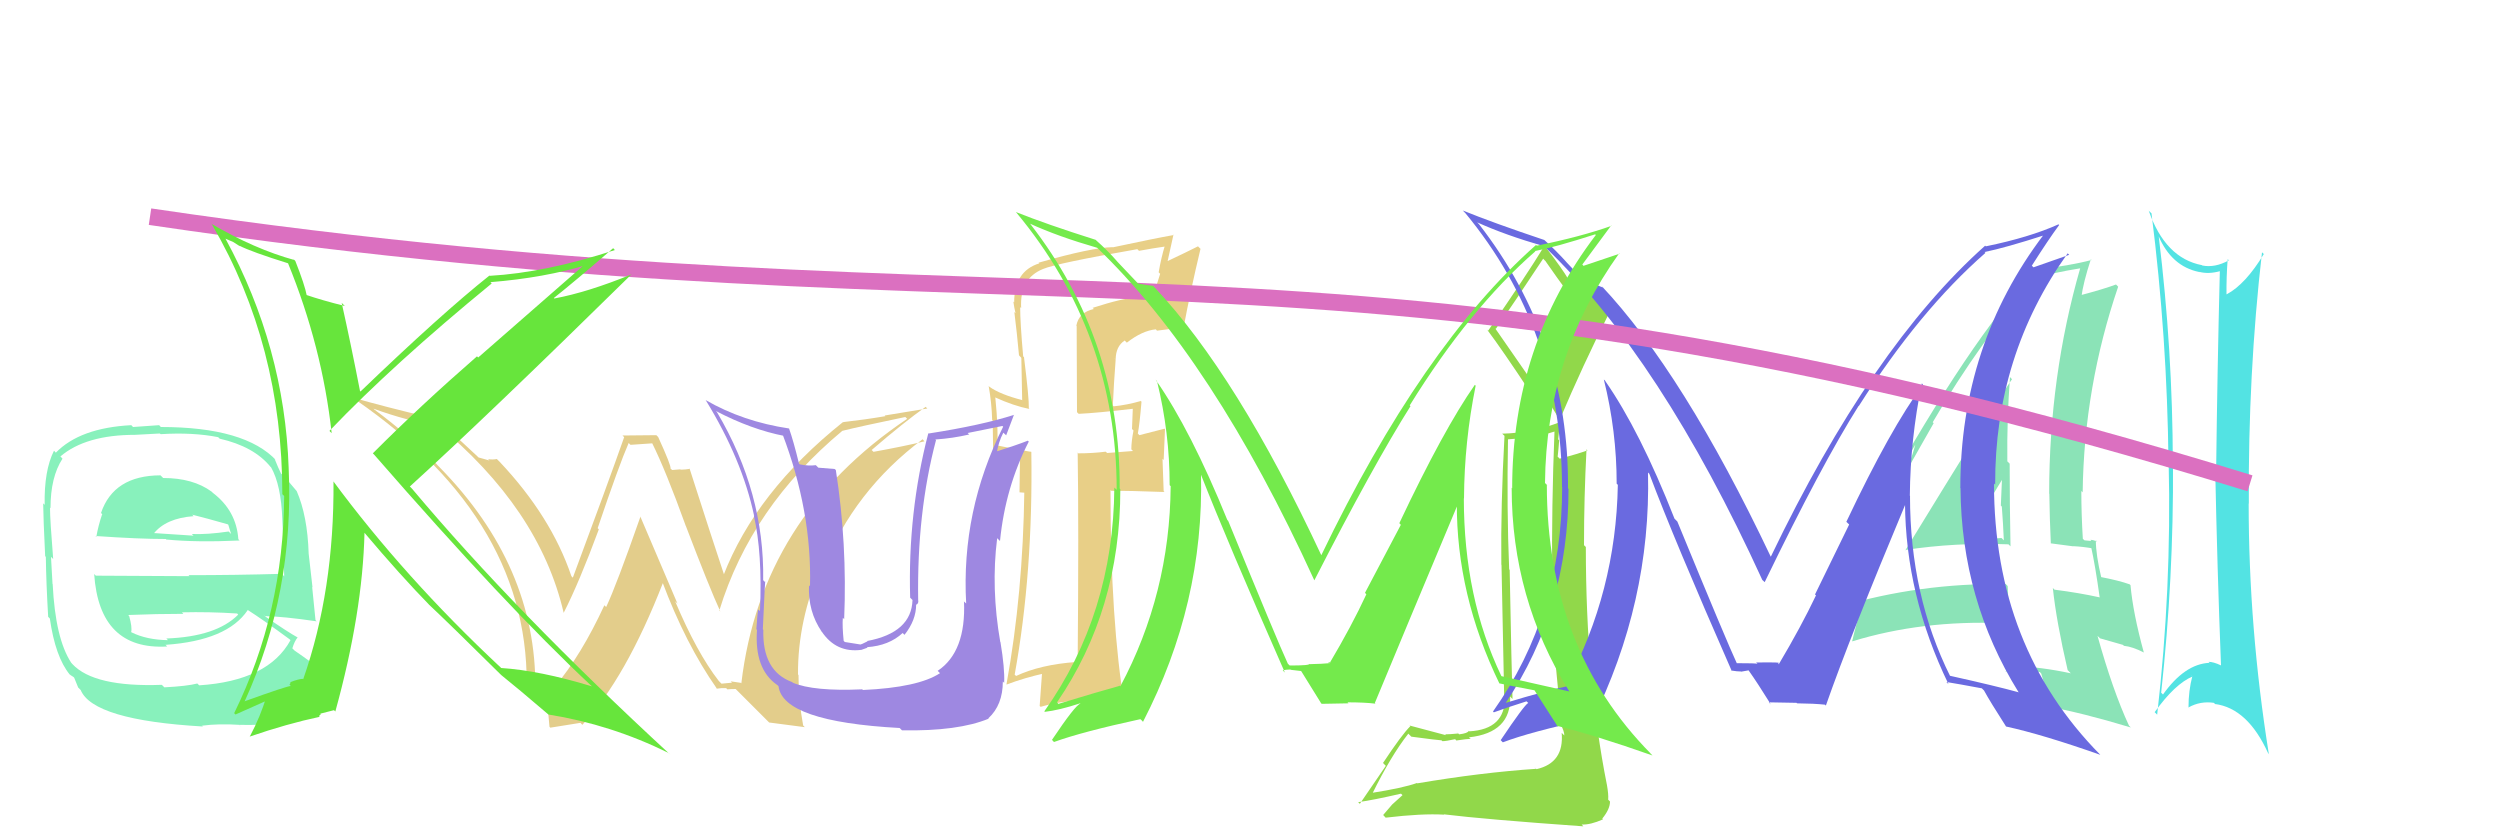 <svg xmlns="http://www.w3.org/2000/svg" width="150" height="50" viewBox="0,0,150,50"><rect width="100%" height="100%" fill="white"/><path fill="#91d84a" d="M85.18 47.14L85.21 47.17L85.02 46.98Q84.18 47.28 82.27 47.58L82.29 47.59L82.33 47.64Q83.47 45.32 84.50 44.02L84.63 44.15L84.68 44.20Q86.34 44.42 86.49 44.42L86.58 44.50L86.55 44.47Q86.77 44.47 87.31 44.35L87.36 44.41L87.38 44.43Q88.05 44.33 88.24 44.33L88.18 44.28L88.14 44.24Q90.68 43.96 90.61 41.79L90.73 41.92L90.75 41.94Q90.70 40.44 90.58 34.19L90.51 34.12L90.55 34.16Q90.40 30.51 90.48 26.36L90.48 26.36L91.96 26.24L91.88 26.16Q92.59 26.12 93.28 25.89L93.35 25.95L93.27 25.87Q93.09 30.35 93.13 34.72L93.11 34.70L93.02 34.62Q93.19 39.12 93.72 43.50L93.76 43.54L93.61 43.39Q93.86 43.87 93.86 44.13L93.85 44.12L93.70 43.97Q93.86 45.77 92.19 46.15L92.05 46.01L92.16 46.13Q88.88 46.35 85.04 47.00ZM91.93 22.90L89.71 19.70L89.75 19.73Q90.76 18.30 92.59 15.52L92.70 15.64L92.71 15.64Q93.22 16.39 94.56 18.22L94.70 18.36L91.99 22.96ZM94.85 49.42L95.00 49.58L94.90 49.47Q95.42 49.50 96.18 49.16L96.16 49.14L96.14 49.11Q96.60 48.55 96.60 48.09L96.56 48.05L96.49 47.98Q96.52 47.67 96.41 47.06L96.42 47.08L96.41 47.07Q95.15 40.74 95.15 32.82L95.01 32.68L95.04 32.71Q95.04 29.86 95.19 26.96L95.11 26.88L95.25 27.02Q94.73 27.22 93.58 27.52L93.46 27.40L93.46 27.40Q93.51 26.96 93.55 26.42L93.49 26.36L93.60 25.30L93.62 25.32Q91.92 25.98 90.13 26.02L90.27 26.15L90.27 26.15Q90.04 30.30 90.08 33.88L90.09 33.89L90.25 41.78L90.29 41.82Q90.33 43.76 88.16 43.88L88.17 43.89L88.13 43.85Q88.06 44.00 87.55 44.06L87.36 43.88L87.49 44.01Q86.98 44.06 86.71 44.06L86.71 44.06L86.75 44.11Q86.13 43.94 84.57 43.53L84.53 43.48L84.62 43.57Q84.09 44.10 82.98 45.78L83.15 45.95L81.59 48.23L81.49 48.13Q82.42 48.00 84.06 47.62L84.15 47.71L83.53 48.27L82.99 48.90L83.14 49.06Q85.32 48.80 86.65 48.88L86.72 48.95L86.63 48.86Q89.07 49.16 95.00 49.58ZM91.84 23.57L91.81 23.54L92.28 23.14L92.26 23.12Q92.56 23.50 93.52 25.09L93.63 25.21L93.59 25.17Q94.97 21.91 96.53 18.82L96.54 18.83L96.57 18.86Q95.58 17.26 94.62 15.96L94.68 16.02L94.66 16.00Q94.55 16.31 94.21 16.85L94.05 16.69L94.08 16.72Q93.77 16.18 92.78 14.88L92.71 14.81L92.66 14.76Q91.61 16.49 89.29 19.84L89.14 19.69L89.22 19.77Q90.13 20.98 91.84 23.57Z"/><path fill="#88f1bc" d="M9.81 28.70L9.63 28.52L9.63 28.52Q6.82 28.53 6.06 30.78L6.22 30.93L6.13 30.85Q5.89 31.56 5.78 32.21L5.80 32.23L5.73 32.16Q8.31 32.34 9.95 32.34L10.03 32.43L9.97 32.37Q11.79 32.55 14.38 32.43L14.36 32.42L14.30 32.35Q14.18 30.64 12.77 29.57L12.75 29.55L12.70 29.50Q11.58 28.68 9.79 28.68ZM9.80 41.18L9.80 41.18L9.71 41.09Q5.64 41.24 4.34 39.84L4.27 39.76L4.27 39.76Q3.32 38.31 3.16 35.04L3.14 35.02L3.15 35.02Q3.13 34.78 3.06 33.41L3.17 33.52L3.19 33.54Q3.00 31.18 3.00 30.45L2.91 30.37L3.03 30.49Q3.03 28.62 3.75 27.52L3.65 27.41L3.62 27.39Q5.14 26.09 8.11 26.09L8.11 26.09L9.59 26.01L9.64 26.05Q11.57 25.93 13.09 26.23L13.16 26.30L13.18 26.32Q15.24 26.79 16.23 28.01L16.33 28.10L16.26 28.03Q16.87 29.10 16.94 31.19L16.96 31.21L16.94 31.19Q17.01 32.40 17.05 34.57L17.05 34.58L16.91 34.43Q14.09 34.51 11.31 34.51L11.37 34.57L5.75 34.54L5.65 34.44Q5.96 39.02 10.03 38.79L9.86 38.61L9.94 38.69Q13.64 38.43 14.86 36.61L14.86 36.61L14.85 36.59Q15.78 37.18 17.38 38.36L17.32 38.30L17.43 38.41Q16.10 40.85 11.95 41.12L11.90 41.07L11.84 41.01Q11.23 41.17 9.86 41.24ZM12.04 43.46L12.21 43.62L12.13 43.54Q13.13 43.41 14.35 43.49L14.49 43.63L14.36 43.49Q19.31 43.65 20.23 40.87L20.29 40.94L20.38 41.02Q18.75 39.77 17.64 39.01L17.68 39.04L17.54 38.90Q17.67 38.47 17.86 38.24L17.92 38.30L17.88 38.26Q17.29 37.94 15.92 36.99L15.78 36.85L15.91 36.97Q16.94 36.98 19.00 37.28L18.96 37.24L18.93 37.21Q18.80 35.91 18.73 35.22L18.75 35.24L18.52 33.22L18.52 33.22Q18.45 30.95 17.80 29.46L17.72 29.38L17.78 29.44Q17.46 29.04 16.89 28.43L17.03 28.57L16.86 28.41Q16.71 28.11 16.48 27.54L16.59 27.64L16.59 27.64Q14.72 25.62 9.65 25.62L9.55 25.51L7.98 25.62L7.88 25.51Q4.80 25.67 3.35 27.16L3.34 27.15L3.24 27.04Q2.64 28.23 2.68 30.29L2.57 30.18L2.59 30.20Q2.60 31.12 2.71 33.37L2.84 33.50L2.75 33.41Q2.77 34.95 2.89 37.01L3.00 37.12L2.99 37.11Q3.32 39.42 4.19 40.48L4.14 40.43L4.13 40.42Q4.22 40.51 4.41 40.62L4.45 40.66L4.69 41.25L4.84 41.40Q5.59 43.21 12.17 43.59ZM10.03 38.36L9.96 38.29L10.08 38.41Q8.80 38.39 7.89 37.94L7.90 37.95L7.87 37.92Q7.94 37.65 7.75 36.96L7.67 36.88L7.69 36.90Q9.41 36.83 11.00 36.83L10.91 36.73L10.92 36.74Q12.55 36.70 14.23 36.81L14.29 36.88L14.29 36.88Q12.98 38.20 9.98 38.31ZM11.54 30.89L11.58 30.92L11.53 30.88Q12.34 31.08 13.67 31.46L13.70 31.49L13.78 31.76L13.87 32.04L13.72 31.89Q12.43 32.08 11.51 32.04L11.45 31.98L11.61 32.14Q9.21 31.98 9.17 31.98L9.22 32.03L9.21 32.03Q9.95 31.09 11.62 30.97Z"/><path fill="#8be3b7" d="M114.16 32.86L114.33 33.03L114.30 33.00Q117.31 32.54 120.51 32.66L120.62 32.77L120.63 32.78Q120.58 30.21 120.58 27.82L120.47 27.71L120.44 27.68Q120.41 25.17 120.60 22.62L120.64 22.67L120.72 22.75Q119.54 24.49 114.32 33.02ZM124.17 40.31L124.13 40.28L124.25 40.40Q122.50 40.02 120.71 39.94L120.78 40.02L120.69 39.92Q120.57 37.64 120.46 35.16L120.37 35.07L120.34 35.04Q115.14 34.98 110.42 36.39L110.36 36.33L110.28 36.25Q110.43 35.79 110.62 34.80L110.62 34.80L110.67 34.85Q112.44 31.67 116.02 25.39L115.97 25.34L115.96 25.34Q118.82 20.43 122.25 16.54L122.43 16.72L122.34 16.64Q123.14 16.37 124.81 16.10L124.79 16.08L124.81 16.10Q122.95 22.57 122.95 29.62L122.98 29.65L122.96 29.63Q122.98 31.13 123.05 32.62L123.04 32.60L124.40 32.78L124.39 32.77Q124.99 32.80 125.60 32.91L125.65 32.97L125.46 32.78Q125.71 33.90 125.98 35.84L125.99 35.86L125.97 35.84Q124.75 35.57 123.27 35.38L123.34 35.45L123.17 35.28Q123.38 37.28 124.06 40.21ZM125.86 32.53L125.79 32.46L125.83 32.50Q125.61 32.39 125.42 32.39L125.48 32.46L125.07 32.42L124.97 32.33Q124.88 30.86 124.88 29.46L125.01 29.59L124.96 29.54Q125.04 23.22 127.09 17.20L126.93 17.04L126.96 17.07Q126.21 17.35 124.77 17.73L124.88 17.85L124.88 17.84Q124.99 16.97 125.45 15.56L125.58 15.68L125.49 15.60Q124.17 15.95 122.11 16.18L122.14 16.21L122.11 16.18Q118.15 20.48 112.93 29.84L113.02 29.93L115.14 26.30L115.04 26.20Q114.76 27.36 114.49 27.94L114.43 27.87L109.90 36.83L109.86 36.79Q110.55 36.67 111.69 36.29L111.71 36.31L111.66 36.64L111.64 36.62Q111.43 37.21 111.13 38.47L111.21 38.55L111.14 38.48Q115.31 37.20 120.14 37.39L120.15 37.40L120.16 37.41Q120.19 38.36 120.38 40.34L120.40 40.35L120.32 40.28Q121.32 40.21 122.39 40.32L122.46 40.40L122.47 40.40Q122.72 41.19 122.98 42.56L122.90 42.47L122.82 42.39Q124.84 42.74 127.85 43.65L127.83 43.63L127.74 43.54Q126.76 41.42 125.85 38.15L126.00 38.30L127.37 38.69L127.44 38.75Q127.95 38.80 128.63 39.15L128.69 39.20L128.63 39.15Q127.98 36.78 127.83 35.11L127.83 35.11L127.78 35.06Q127.14 34.83 125.99 34.61L126.10 34.72L126.09 34.71Q125.75 33.29 125.75 32.42ZM117.81 32.32L117.80 32.31L117.93 32.44Q118.68 31.14 120.24 28.59L120.08 28.42L120.13 28.47Q120.09 29.39 120.05 30.34L120.07 30.35L120.11 30.40Q120.19 31.46 120.23 32.42L120.13 32.32L120.09 32.28Q119.61 32.33 119.04 32.33L118.98 32.27L118.98 32.27Q118.35 32.25 117.74 32.25Z"/><path fill="#53e3e3" d="M129.40 14.03L129.45 14.08L129.50 14.13Q130.28 15.98 131.95 16.32L132.00 16.36L131.95 16.31Q132.51 16.46 133.20 16.27L133.33 16.40L133.19 16.26Q133.04 22.24 132.97 28.10L132.94 28.07L132.91 28.04Q133.03 34.00 133.26 39.93L133.13 39.80L133.25 39.92Q132.81 39.71 132.51 39.71L132.69 39.89L132.56 39.77Q131.08 39.84 129.78 41.67L129.65 41.54L129.67 41.56Q130.42 34.69 130.38 27.84L130.48 27.94L130.37 27.83Q130.36 21.00 129.52 14.15ZM129.27 42.72L129.30 42.75L129.28 42.73Q130.49 41.04 131.55 40.59L131.45 40.49L131.54 40.57Q131.31 41.45 131.31 42.44L131.41 42.54L131.32 42.44Q132.03 42.05 132.83 42.17L132.98 42.31L132.90 42.24Q134.87 42.50 136.09 45.20L136.18 45.28L136.13 45.24Q134.92 37.67 134.92 30.21L134.90 30.19L134.93 30.22Q134.88 22.45 135.72 15.14L135.88 15.29L135.83 15.24Q134.74 17.05 133.60 17.66L133.68 17.74L133.59 17.65Q133.58 16.61 133.66 15.55L133.80 15.68L133.73 15.62Q132.90 16.08 132.14 15.93L132.27 16.06L132.12 15.91Q129.91 15.49 128.92 12.63L128.95 12.67L129.09 12.80Q130.03 20.22 130.11 27.76L130.07 27.72L130.12 27.77Q130.30 35.34 129.43 42.88Z"/><path fill="#e3cd8b" d="M43.19 40.92L43.15 40.88L43.13 40.86Q41.81 39.16 40.51 36.08L40.65 36.22L38.41 30.97L38.43 30.99Q36.98 35.13 36.37 36.42L36.21 36.27L36.26 36.32Q34.88 39.31 33.28 41.21L33.30 41.24L33.23 41.16Q32.83 41.15 32.07 41.26L32.14 41.33L32.12 41.32Q32.19 33.95 26.36 28.02L26.18 27.84L26.26 27.91Q24.49 26.06 22.47 24.58L22.56 24.67L22.41 24.52Q24.44 25.26 26.31 25.56L26.24 25.49L26.18 25.43Q32.37 30.52 33.82 36.77L33.69 36.64L33.82 36.77Q34.75 34.95 35.93 31.76L35.84 31.67L35.86 31.69Q37.15 27.88 37.72 26.58L37.83 26.69L39.14 26.60L39.12 26.57Q39.95 28.24 41.13 31.51L41.10 31.49L41.14 31.53Q42.57 35.28 43.22 36.69L43.08 36.55L43.16 36.63Q45.06 30.42 50.54 25.85L50.50 25.81L50.54 25.85Q51.58 25.59 54.32 25.02L54.41 25.11L54.43 25.13Q45.66 31.02 44.48 41.00L44.45 40.97L43.84 40.88L43.92 40.96Q43.63 40.98 43.29 41.02ZM46.15 43.35L48.29 43.63L48.19 43.53Q47.91 42.03 47.91 40.50L47.97 40.56L47.88 40.47Q47.86 37.22 49.27 33.98L49.32 34.03L49.38 34.10Q51.24 29.44 55.35 26.36L55.35 26.35L55.47 26.48Q54.28 26.77 52.41 27.11L52.33 27.03L52.30 27.00Q54.24 25.33 55.54 24.41L55.64 24.51L53.08 24.93L53.12 24.97Q51.89 25.18 50.56 25.33L50.66 25.43L50.56 25.34Q45.34 29.52 43.40 34.54L43.35 34.50L43.50 34.65Q42.74 32.37 41.37 28.10L41.53 28.26L41.40 28.13Q41.11 28.18 40.84 28.18L40.82 28.16L40.33 28.20L40.23 28.11Q40.29 27.97 39.49 26.22L39.38 26.11L37.35 26.13L37.45 26.23Q36.47 29.02 34.37 34.66L34.30 34.59L34.28 34.56Q33.07 30.99 29.99 27.72L29.84 27.57L29.81 27.54Q29.59 27.59 29.28 27.55L29.37 27.63L28.72 27.45L28.75 27.48Q28.01 26.77 26.22 25.17L26.04 24.99L26.19 25.15Q22.90 24.36 21.22 23.87L21.37 24.02L21.37 24.01Q31.97 31.34 31.59 41.66L31.71 41.77L31.75 41.81Q31.83 41.71 32.19 41.67L32.29 41.76L32.13 41.60Q32.53 41.60 32.72 41.60L32.65 41.54L32.79 41.68Q32.78 41.51 32.97 43.61L33.02 43.66L34.83 43.37L34.94 43.49Q37.55 40.69 39.79 34.94L39.69 34.83L39.72 34.86Q41.13 38.63 43.00 41.30L42.97 41.28L43.01 41.32Q43.31 41.27 43.57 41.29L43.73 41.44L43.65 41.36Q43.87 41.34 44.14 41.34L44.18 41.38L46.19 43.39Z"/><path fill="#6a6ae0" d="M115.33 23.02L115.34 23.03L115.38 23.08Q113.45 25.67 110.78 31.31L110.95 31.47L108.90 35.67L108.96 35.72Q108.06 37.61 106.73 39.85L106.78 39.90L106.68 39.81Q107.05 39.72 105.37 39.75L105.52 39.90L105.45 39.83Q105.41 39.79 104.15 39.79L104.21 39.85L104.25 39.89Q103.58 38.45 100.64 31.29L100.48 31.13L100.47 31.12Q98.40 25.85 96.30 22.84L96.36 22.89L96.23 22.77Q97.00 25.86 97.00 29.02L96.98 29.00L97.07 29.09Q96.96 35.49 93.99 41.05L93.99 41.05L94.10 41.16Q92.71 41.45 90.35 42.17L90.36 42.18L90.35 42.16Q94.11 36.56 94.11 29.33L94.03 29.25L94.08 29.30Q94.15 20.42 88.74 13.45L88.72 13.43L88.63 13.34Q90.30 14.10 92.66 14.78L92.76 14.88L92.70 14.82Q99.65 21.47 105.74 34.80L105.79 34.84L105.88 34.93Q109.31 27.85 111.52 24.35L111.60 24.43L111.53 24.36Q115.17 18.63 119.13 15.17L119.11 15.16L119.08 15.12Q120.31 14.87 122.67 14.11L122.72 14.15L122.63 14.07Q117.62 20.67 117.62 29.27L117.60 29.26L117.63 29.29Q117.68 35.99 121.10 41.51L121.16 41.57L121.13 41.54Q119.71 41.15 116.97 40.54L117.07 40.64L117.02 40.59Q114.60 35.74 114.60 29.76L114.63 29.79L114.59 29.74Q114.62 26.35 115.31 23.00ZM116.87 41.01L116.83 40.97L116.78 40.92Q117.47 41.03 118.91 41.30L119.03 41.42L119.03 41.41Q119.40 42.09 120.35 43.57L120.37 43.60L120.36 43.59Q122.56 44.07 126.02 45.29L126.08 45.35L126.01 45.28Q119.64 38.83 119.64 29.01L119.77 29.14L119.71 29.08Q119.68 21.33 124.06 15.20L124.15 15.29L122.01 16.04L121.91 15.94Q122.90 14.38 123.55 13.50L123.58 13.53L123.51 13.46Q121.78 14.24 119.15 14.78L118.98 14.61L119.11 14.74Q112.30 20.80 106.25 33.40L106.20 33.34L106.24 33.39Q101.01 22.37 96.06 17.12L96.14 17.20L96.20 17.26Q95.68 17.04 95.11 16.93L95.18 16.99L93.91 15.65L94.02 15.76Q93.33 15.00 92.65 14.39L92.71 14.45L92.66 14.40Q89.56 13.36 87.77 12.63L87.93 12.80L87.90 12.76Q93.72 19.80 93.72 29.21L93.87 29.35L93.73 29.21Q93.73 36.83 89.58 42.69L89.70 42.81L89.63 42.74Q90.30 42.49 91.59 42.08L91.69 42.17L91.69 42.18Q91.45 42.31 90.04 44.41L90.09 44.46L90.17 44.54Q91.83 43.91 95.33 43.15L95.33 43.15L95.50 43.32Q99.07 36.12 98.88 28.35L99.04 28.51L98.96 28.43Q100.45 32.39 103.91 40.27L103.97 40.33L103.87 40.23Q104.23 40.29 104.46 40.29L104.47 40.30L104.92 40.22L104.90 40.20Q105.46 40.99 106.26 42.28L106.26 42.27L106.13 42.14Q107.79 42.17 107.79 42.17L107.89 42.27L107.82 42.20Q108.85 42.21 109.50 42.28L109.53 42.31L109.55 42.34Q111.00 38.19 114.35 30.19L114.41 30.25L114.30 30.14Q114.33 35.73 116.91 41.05Z"/><path fill="#e8cf87" d="M65.64 18.55L65.58 18.49L65.63 18.54Q64.73 18.74 64.58 19.54L64.60 19.56L64.62 24.73L64.72 24.83Q65.82 24.78 68.03 24.52L68.11 24.60L67.97 24.46Q67.96 24.90 67.92 25.74L68.03 25.85L68.01 25.83Q67.88 26.50 67.88 26.96L67.98 27.06L66.43 27.18L66.34 27.10Q65.57 27.20 64.69 27.20L64.58 27.09L64.66 27.16Q64.73 31.43 64.66 39.80L64.50 39.64L64.58 39.72Q62.44 39.87 60.96 40.56L60.94 40.53L60.88 40.48Q61.99 34.36 61.88 27.12L61.81 27.05L61.86 27.11Q61.14 27.00 59.85 26.73L59.87 26.75L59.83 26.71Q59.91 25.80 59.72 23.86L59.77 23.91L59.70 23.84Q60.82 24.35 61.77 24.54L61.74 24.51L61.73 24.50Q61.75 23.91 61.44 21.43L61.35 21.34L61.39 21.38Q61.21 19.38 61.21 18.42L61.19 18.41L61.27 18.48Q61.17 16.71 62.58 16.14L62.53 16.09L62.58 16.14Q63.41 15.79 68.24 14.95L68.18 14.89L68.34 15.05Q69.14 14.90 69.98 14.78L69.85 14.65L69.90 14.71Q69.67 15.46 69.52 16.34L69.61 16.43L69.16 17.85L69.21 17.89Q68.60 17.78 68.10 17.89L68.06 17.85L68.09 17.88Q67.46 17.86 65.56 18.47ZM71.03 19.64L71.07 19.68L71.02 19.63Q71.42 17.48 72.03 14.93L71.96 14.86L71.88 14.78Q71.25 15.10 69.96 15.71L70.03 15.79L70.41 14.07L70.43 14.10Q69.24 14.31 66.77 14.84L66.75 14.82L66.75 14.83Q65.51 14.85 62.32 15.76L62.30 15.75L62.36 15.80Q60.85 16.27 60.85 18.14L60.87 18.16L60.80 18.09Q60.85 18.45 60.93 18.79L60.84 18.70L60.86 18.72Q61.02 19.99 61.14 21.32L61.28 21.47L61.33 23.99L61.35 24.01Q60.02 23.67 59.37 23.21L59.47 23.31L59.32 23.16Q59.50 24.17 59.53 25.20L59.56 25.23L59.59 27.12L59.63 27.16Q60.33 27.33 61.13 27.41L61.20 27.47L61.17 29.54L61.58 29.57L61.46 29.45Q61.38 35.61 60.39 41.05L60.44 41.10L60.40 41.07Q61.49 40.66 62.67 40.40L62.53 40.27L62.38 42.36L62.44 42.41Q63.61 42.07 64.90 42.03L64.93 42.06L64.97 42.10Q66.17 42.04 67.43 42.31L67.47 42.35L67.48 42.36Q66.63 37.35 66.63 29.40L66.53 29.31L66.68 29.45Q67.77 29.44 69.87 29.52L69.82 29.47L69.75 27.53L69.82 27.60Q69.86 26.69 69.90 25.74L69.93 25.77L69.88 25.72Q69.43 25.84 68.36 26.11L68.36 26.11L68.27 26.01Q68.38 25.44 68.49 24.10L68.37 23.99L68.45 24.06Q67.62 24.30 66.82 24.38L66.74 24.30L66.77 24.33Q66.83 22.98 66.94 21.57L66.84 21.47L66.94 21.56Q66.95 20.78 67.48 20.43L67.49 20.44L67.61 20.56Q68.53 19.84 69.35 19.76L69.42 19.84L69.42 19.84Q70.21 19.73 71.04 19.65Z"/><path fill="#9e88e1" d="M51.74 41.36L51.78 41.40L51.73 41.36Q48.82 41.49 47.56 40.96L47.61 41.01L47.54 40.93Q45.73 40.27 45.80 37.79L45.73 37.71L45.77 37.76Q45.92 34.37 45.92 34.94L45.97 34.99L45.79 34.81Q45.88 29.57 43.02 24.73L43.06 24.77L42.95 24.66Q45.10 25.78 47.08 26.16L46.99 26.07L46.94 26.02Q48.72 30.69 48.60 35.19L48.63 35.21L48.54 35.12Q48.47 36.69 49.31 37.91L49.17 37.77L49.30 37.89Q50.17 39.19 51.69 38.99L51.69 38.99L52.05 38.86L52.02 38.83Q53.34 38.74 54.16 37.98L54.26 38.08L54.27 38.09Q54.97 37.21 54.97 36.26L55.09 36.38L54.99 36.28Q55.13 36.19 55.09 36.00L54.94 35.85L55.09 36.00Q55.01 30.75 56.16 26.41L56.10 26.35L56.12 26.37Q57.16 26.30 58.15 26.07L58.06 25.98L60.14 25.56L60.19 25.60Q57.66 30.65 57.97 36.21L57.81 36.06L57.84 36.08Q57.97 39.11 56.26 40.25L56.30 40.29L56.40 40.39Q55.09 41.25 51.77 41.40ZM54.00 43.70L54.08 43.78L54.12 43.82Q57.49 43.88 59.32 43.12L59.39 43.19L59.30 43.10Q60.17 42.30 60.17 40.89L60.27 40.99L60.25 40.97Q60.29 40.10 60.03 38.54L60.09 38.60L60.02 38.54Q59.45 35.29 59.83 32.29L59.96 32.42L60.00 32.46Q60.32 29.23 61.73 26.49L61.74 26.51L61.67 26.44Q60.99 26.71 59.66 27.13L59.66 27.13L59.79 27.26Q59.90 26.53 60.20 25.96L60.37 26.12L60.84 24.88L60.85 24.89Q58.88 25.52 55.72 26.01L55.68 25.97L55.70 25.99Q54.46 30.76 54.61 35.87L54.60 35.85L54.75 36.00Q54.69 37.96 52.03 38.46L52.05 38.48L51.74 38.63L51.63 38.67L50.69 38.52L50.62 38.45Q50.53 37.57 50.57 37.07L50.66 37.16L50.65 37.15Q50.84 32.62 50.15 28.20L50.08 28.14L49.10 28.06L48.95 27.91Q48.51 27.97 47.98 27.86L47.91 27.79L47.94 27.82Q47.61 26.46 47.34 25.70L47.40 25.76L47.35 25.71Q44.58 25.30 42.33 24.00L42.35 24.02L42.35 24.02Q44.53 27.57 45.25 30.96L45.22 30.93L45.23 30.94Q45.75 33.17 45.60 36.67L45.55 36.62L45.49 36.57Q45.46 36.65 45.38 37.75L45.41 37.78L45.42 37.79Q45.25 40.13 46.62 41.09L46.65 41.11L46.71 41.17Q46.97 43.30 53.98 43.68Z"/><path d="M9 13 C63 21,80 12,135 29" stroke="#db70c0" fill="none"/><path fill="#67e53c" d="M17.34 15.85L17.38 15.89L17.28 15.79Q19.33 20.81 19.90 25.99L19.79 25.88L19.77 25.85Q23.60 21.84 29.50 17.01L29.46 16.96L29.42 16.93Q32.67 16.67 35.30 15.87L35.19 15.77L28.69 21.45L28.62 21.38Q25.22 24.34 22.37 27.20L22.51 27.34L22.45 27.28Q30.40 36.41 35.46 41.13L35.45 41.11L35.51 41.18Q32.39 40.23 30.07 40.08L29.96 39.96L30.03 40.04Q24.25 34.64 19.95 28.81L20.00 28.87L20.01 28.88Q20.06 35.43 18.19 40.76L18.28 40.85L18.17 40.73Q17.91 40.74 17.41 40.93L17.44 40.96L17.37 41.08L17.45 41.16Q17.22 41.16 14.67 42.08L14.64 42.04L14.68 42.08Q17.66 35.55 17.32 28.09L17.31 28.07L17.32 28.08Q17.07 20.83 13.53 14.32L13.53 14.32L13.99 14.52L14.29 14.71L14.40 14.78L14.36 14.74Q15.08 15.11 17.29 15.80ZM17.61 15.54L17.59 15.53L17.66 15.60Q15.29 14.95 12.67 13.42L12.78 13.53L12.73 13.49Q16.94 20.70 16.94 29.65L17.09 29.80L17.05 29.76Q17.02 36.74 14.05 42.79L14.13 42.87L16.13 41.98L15.97 41.82Q15.66 42.92 14.98 44.21L15.05 44.28L14.97 44.20Q17.24 43.42 19.18 43.01L19.14 42.96L19.25 42.85L19.22 42.82Q19.47 42.76 20.04 42.61L20.06 42.63L20.12 42.69Q21.76 36.75 21.87 31.96L21.75 31.84L21.82 31.91Q24.03 34.53 25.85 36.39L25.69 36.23L25.67 36.21Q27.02 37.48 30.02 40.45L30.05 40.48L30.06 40.48L30.07 40.50Q31.01 41.25 32.88 42.85L32.90 42.87L32.90 42.87Q36.66 43.47 40.12 45.18L40.16 45.22L40.23 45.29Q30.96 36.75 24.72 29.32L24.73 29.33L24.59 29.19Q29.14 25.06 37.89 16.46L37.83 16.39L37.90 16.46Q35.28 17.53 33.26 17.91L33.29 17.94L33.23 17.88Q34.46 16.91 36.79 14.89L36.89 15.00L36.90 15.00Q32.73 16.36 29.38 16.55L29.35 16.52L29.37 16.53Q26.50 18.81 21.63 23.49L21.51 23.37L21.60 23.46Q21.07 20.72 20.50 18.17L20.68 18.35L20.69 18.36Q19.32 18.02 18.33 17.68L18.48 17.83L18.41 17.75Q18.29 17.10 17.72 15.66Z"/><path fill="#74ea4c" d="M88.47 23.07L88.46 23.06L88.49 23.09Q86.62 25.76 83.96 31.39L84.05 31.49L81.90 35.57L81.98 35.66Q81.10 37.56 79.77 39.80L79.80 39.84L79.69 39.72Q80.23 39.81 78.56 39.85L78.55 39.84L78.54 39.83Q78.64 39.93 77.38 39.93L77.34 39.89L77.27 39.82Q76.62 38.41 73.69 31.25L73.72 31.28L73.64 31.20Q71.45 25.81 69.35 22.80L69.34 22.78L69.42 22.87Q70.18 25.95 70.18 29.11L70.07 29.00L70.24 29.17Q70.19 35.62 67.22 41.18L67.08 41.04L67.18 41.15Q65.87 41.51 63.51 42.23L63.53 42.26L63.42 42.14Q67.22 36.59 67.22 29.35L67.11 29.23L67.18 29.31Q67.23 20.41 61.82 13.44L61.76 13.38L61.80 13.42Q63.48 14.19 65.84 14.87L65.71 14.74L65.76 14.80Q72.77 21.50 78.86 34.82L78.93 34.89L78.86 34.82Q82.42 27.87 84.63 24.37L84.52 24.26L84.58 24.33Q88.16 18.54 92.12 15.08L92.08 15.04L92.11 15.06Q93.35 14.82 95.71 14.06L95.67 14.02L95.75 14.10Q90.73 20.69 90.73 29.30L90.70 29.26L90.70 29.26Q90.70 35.92 94.13 41.44L94.14 41.46L94.17 41.49Q92.83 41.18 90.09 40.57L90.09 40.57L90.08 40.56Q87.83 35.87 87.83 29.89L87.74 29.81L87.84 29.91Q87.86 26.49 88.54 23.14ZM90.00 41.05L89.99 41.04L89.95 41.00Q90.68 41.16 92.13 41.43L92.12 41.42L91.98 41.28Q92.53 42.14 93.48 43.62L93.39 43.53L93.42 43.55Q95.69 44.11 99.15 45.33L98.99 45.17L99.06 45.23Q92.81 38.91 92.81 29.08L92.87 29.15L92.70 28.98Q92.77 21.32 97.15 15.20L97.18 15.22L95.01 15.95L94.94 15.87Q96.02 14.41 96.67 13.53L96.65 13.51L96.69 13.55Q94.83 14.21 92.21 14.74L92.10 14.64L92.16 14.70Q85.33 20.73 79.27 33.33L79.38 33.44L79.30 33.36Q74.23 22.50 69.28 17.25L69.16 17.12L69.18 17.15Q68.85 17.12 68.28 17.01L68.33 17.06L67.06 15.72L66.99 15.64Q66.47 15.04 65.78 14.43L65.74 14.39L65.74 14.39Q62.74 13.44 60.95 12.72L60.85 12.62L60.97 12.74Q67.00 19.99 67.00 29.39L67.01 29.40L66.86 29.25Q66.81 36.82 62.66 42.68L62.86 42.88L62.69 42.71Q63.52 42.62 64.81 42.20L64.81 42.21L64.82 42.22Q64.52 42.30 63.12 44.39L63.18 44.46L63.24 44.52Q64.92 43.91 68.42 43.15L68.50 43.22L68.58 43.31Q72.25 36.21 72.06 28.44L72.02 28.40L72.03 28.41Q73.63 32.49 77.10 40.37L77.11 40.37L76.96 40.22Q77.20 40.17 77.43 40.17L77.45 40.19L78.06 40.26L78.08 40.28Q78.47 40.90 79.27 42.20L79.21 42.13L79.30 42.23Q80.91 42.20 80.91 42.20L80.90 42.19L80.85 42.14Q81.88 42.14 82.53 42.22L82.65 42.34L82.49 42.18Q84.13 38.22 87.48 30.23L87.55 30.30L87.41 30.16Q87.38 35.69 89.97 41.02Z"/></svg>